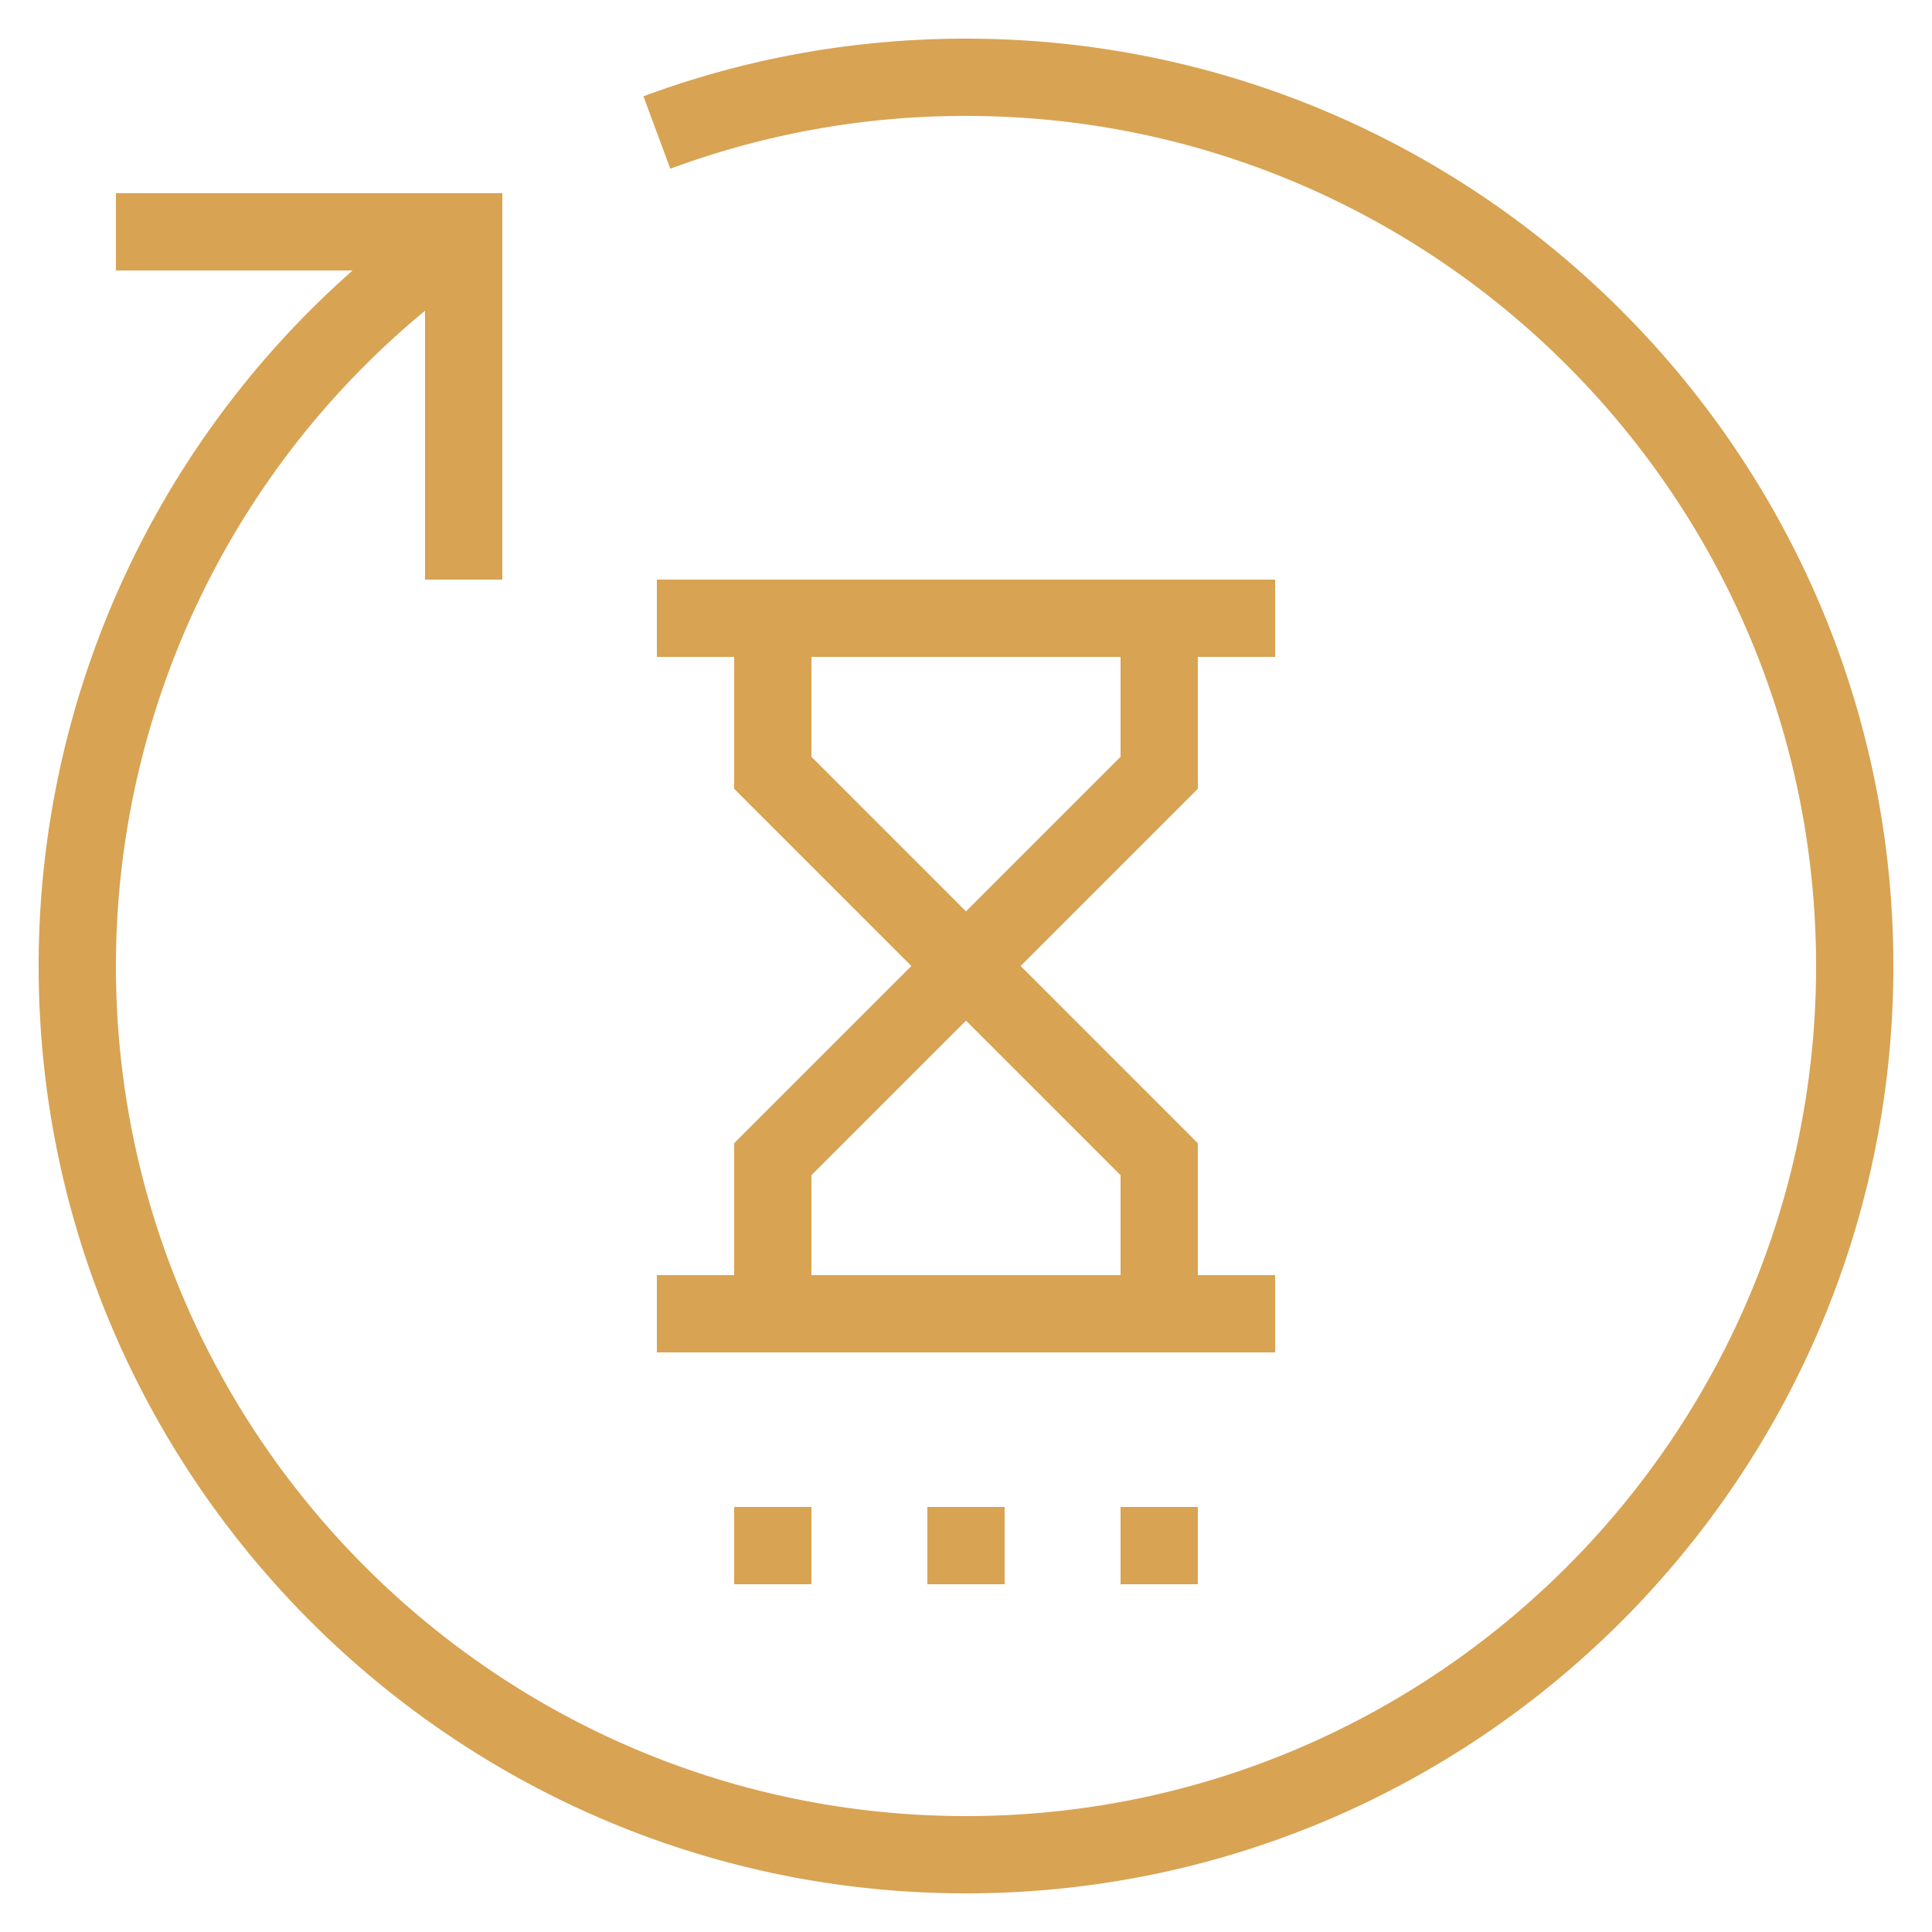 <svg xmlns="http://www.w3.org/2000/svg" viewBox="0 0 50 50"><path d="M25 1c-2.872 0-5.68.502-8.348 1.492l.696 1.875A21.921 21.921 0 0 1 25 3c12.131 0 22 9.869 22 22s-9.869 22-22 22S3 37.131 3 25a22.001 22.001 0 0 1 8-16.958V15h2V5H3v2h6.126A24.005 24.005 0 0 0 1 25c0 13.233 10.767 24 24 24s24-10.767 24-24S38.233 1 25 1z" fill="#d8a353" class="color000000 svgShape"></path><path d="M19 33h-2v2h16v-2h-2v-3.414L26.414 25 31 20.414V17h2v-2H17v2h2v3.414L23.586 25 19 29.586V33zm2-13.414V17h8v2.586l-4 4-4-4zm4 6.828l4 4V33h-8v-2.586l4-4zM19 39h2v2h-2zM24 39h2v2h-2zM29 39h2v2h-2z" fill="#d8a353" class="color000000 svgShape"></path></svg>